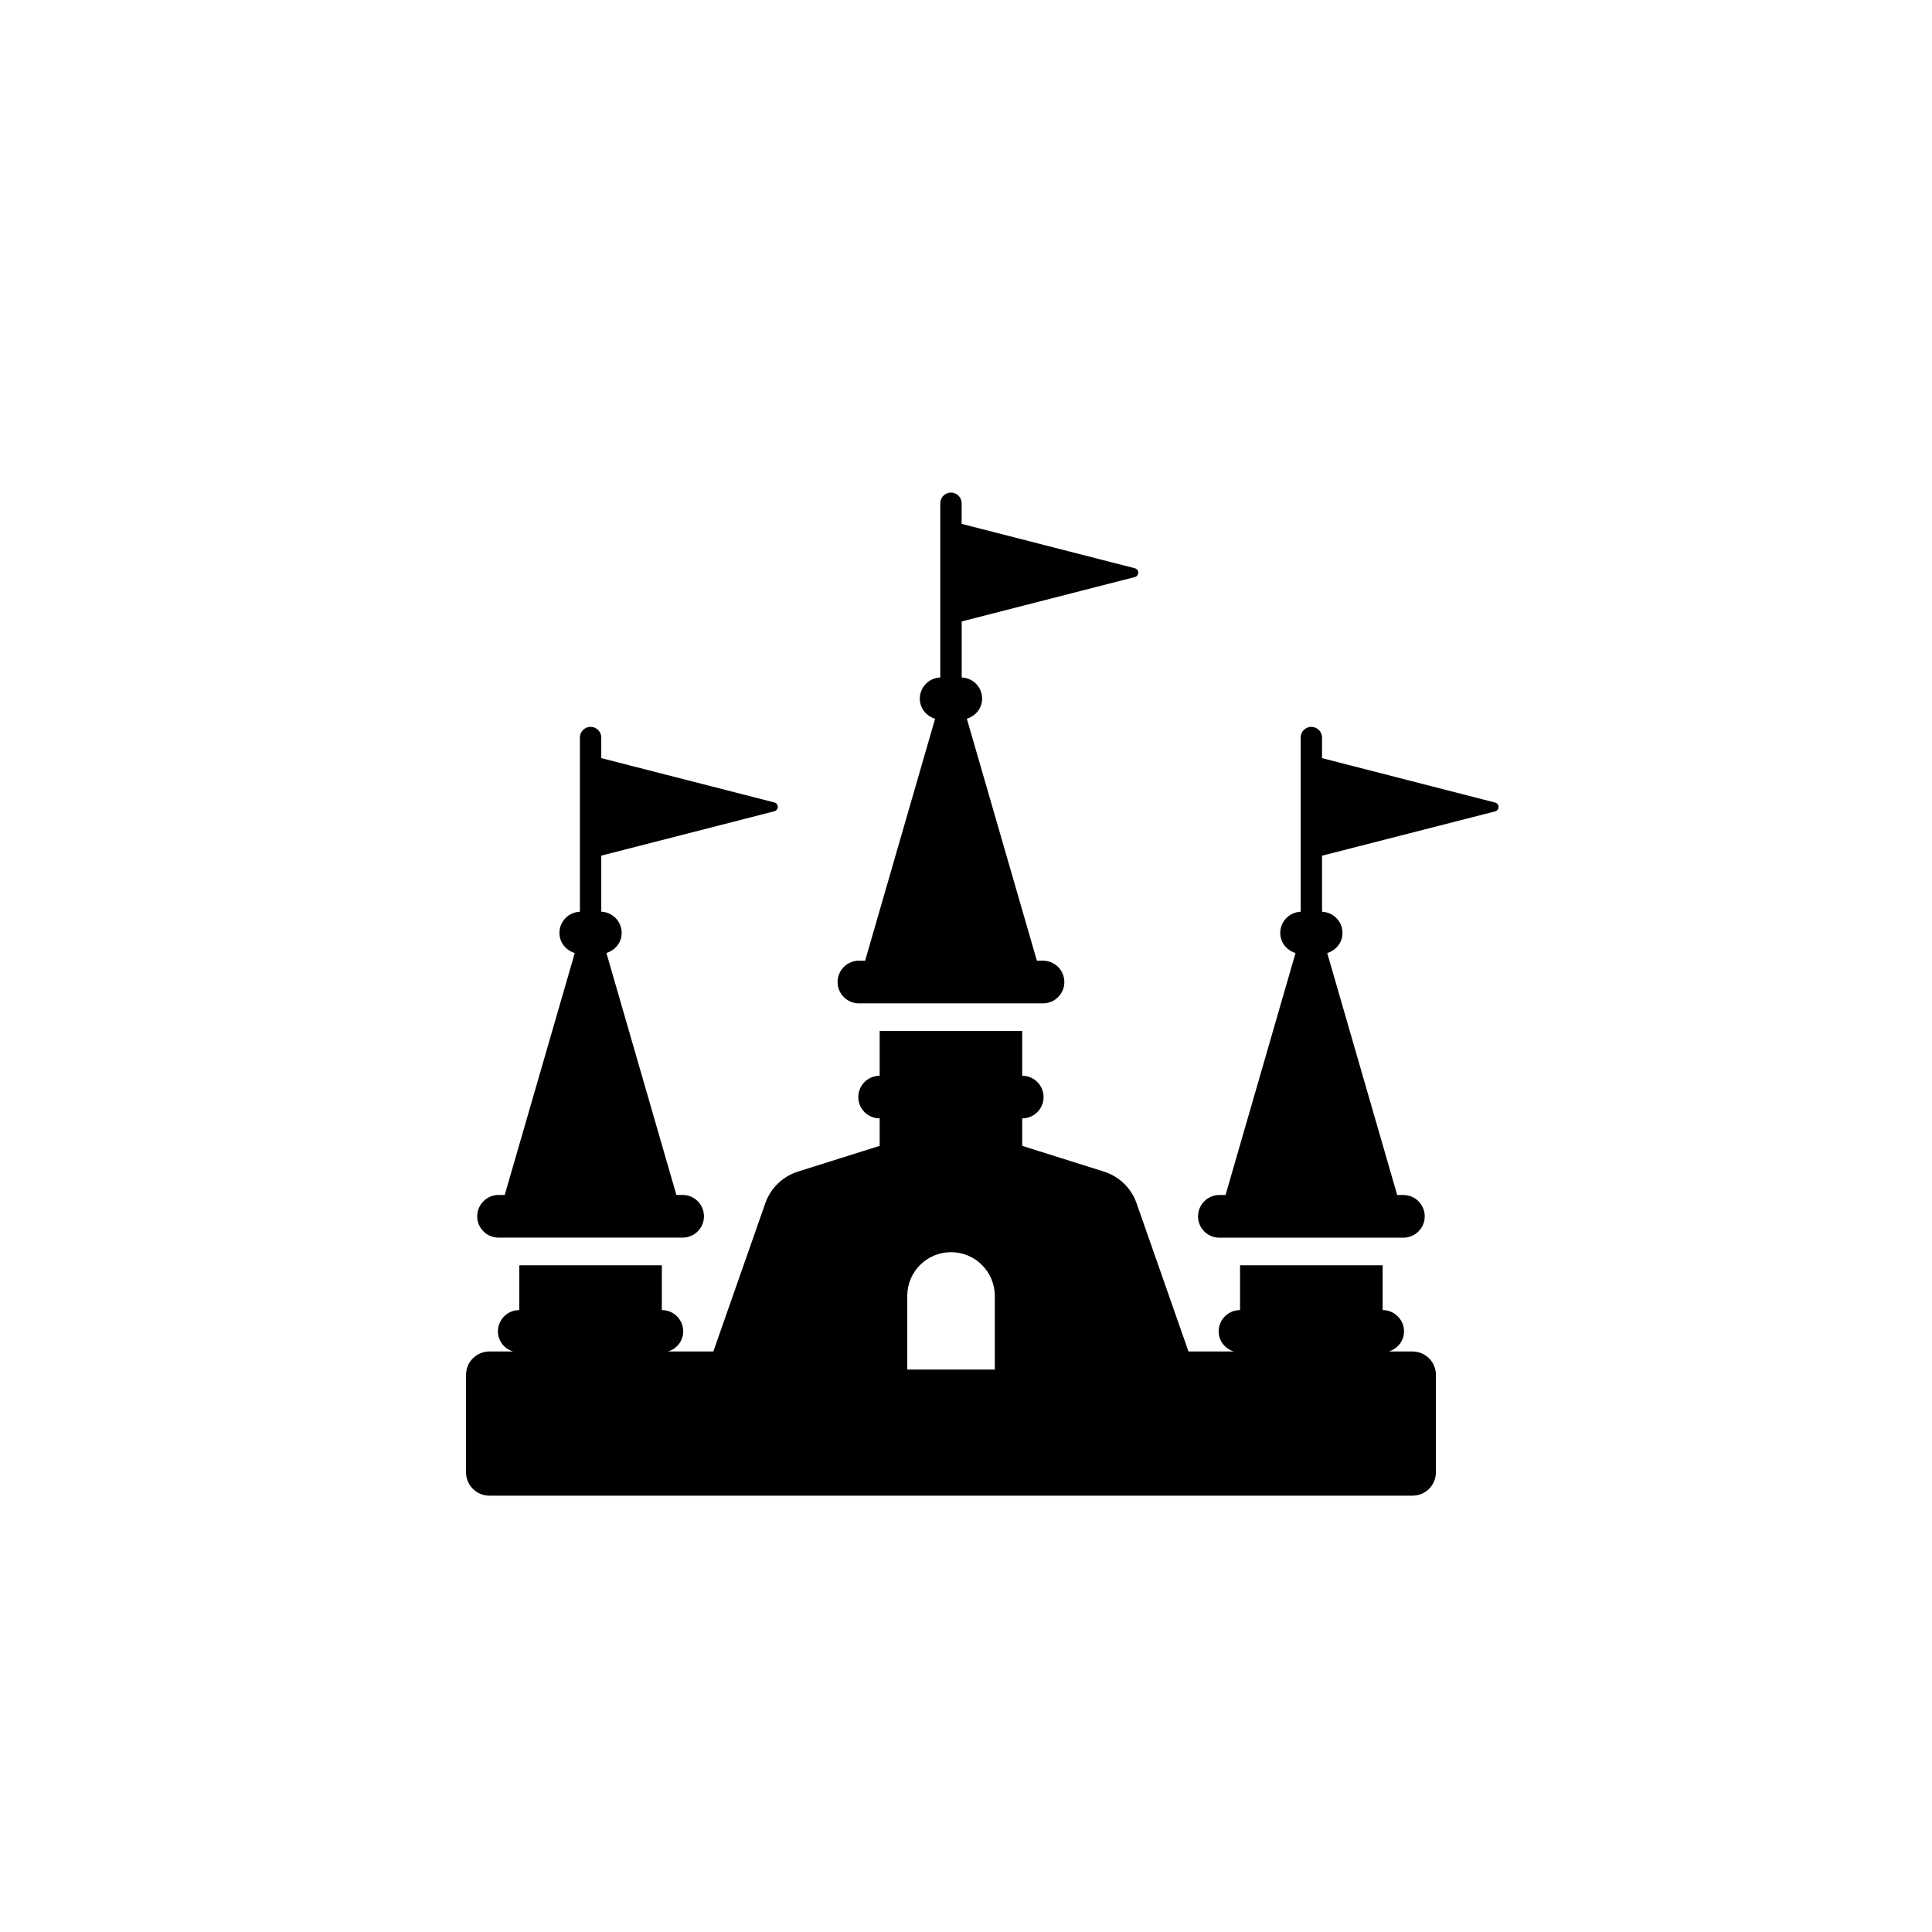 <?xml version="1.0" encoding="utf-8"?>
<!-- Generator: Adobe Illustrator 20.0.0, SVG Export Plug-In . SVG Version: 6.00 Build 0)  -->
<svg version="1.1" id="Vrstva_1" xmlns="http://www.w3.org/2000/svg" xmlns:xlink="http://www.w3.org/1999/xlink" x="0px" y="0px"
	 viewBox="0 0 32 32" style="enable-background:new 0 0 32 32;" xml:space="preserve">
<style type="text/css">
	.st0{fill-rule:evenodd;clip-rule:evenodd;}
</style>
<g>
	<path class="st0" d="M18.825,19.929c-0.087-0.25-0.288-0.444-0.541-0.524l-1.353-0.426v-0.455c0.195,0,0.354-0.158,0.354-0.353
		c0-0.195-0.159-0.353-0.354-0.353v-0.742H14.57v0.742c-0.195,0-0.354,0.158-0.354,0.353c0,0.195,0.159,0.353,0.354,0.353v0.455
		l-1.353,0.426c-0.253,0.08-0.454,0.274-0.541,0.524l-0.861,2.456h-0.751c0.145-0.044,0.252-0.174,0.252-0.333
		c0-0.195-0.158-0.353-0.354-0.353v-0.742H8.601v0.742c-0.195,0-0.354,0.158-0.354,0.353c0,0.159,0.107,0.289,0.252,0.333H8.106
		c-0.214,0-0.387,0.173-0.387,0.387v1.614c0,0.214,0.173,0.387,0.387,0.387h15.29c0.214,0,0.387-0.173,0.387-0.387v-1.614
		c0-0.214-0.173-0.387-0.387-0.387h-0.394c0.145-0.044,0.253-0.174,0.253-0.333c0-0.195-0.159-0.353-0.354-0.353v-0.742h-2.362
		v0.742c-0.195,0-0.354,0.158-0.354,0.353c0,0.159,0.107,0.289,0.252,0.333h-0.752L18.825,19.929z M16.477,22.684h-1.45v-1.219
		c0-0.401,0.325-0.725,0.725-0.725c0.401,0,0.725,0.325,0.725,0.725V22.684z"/>
	<path class="st0" d="M21.897,12.557v-0.341c0-0.097-0.079-0.177-0.177-0.177c-0.098,0-0.177,0.08-0.177,0.177v2.885
		c-0.187,0.008-0.338,0.161-0.338,0.351c0,0.16,0.108,0.289,0.253,0.333l-1.159,4.008h-0.102c-0.195,0-0.354,0.158-0.354,0.354
		c0,0.195,0.158,0.353,0.354,0.353h3.047c0.195,0,0.354-0.158,0.354-0.353c0-0.195-0.158-0.354-0.354-0.354h-0.102l-1.159-4.008
		c0.146-0.044,0.253-0.174,0.253-0.333c0-0.19-0.151-0.342-0.339-0.351v-0.928l2.867-0.734c0.033-0.008,0.057-0.038,0.057-0.073
		c0-0.035-0.024-0.065-0.057-0.073L21.897,12.557z"/>
	<path class="st0" d="M8.258,19.792c-0.195,0-0.354,0.158-0.354,0.354c0,0.195,0.158,0.353,0.354,0.353h3.048
		c0.195,0,0.354-0.158,0.354-0.353c0-0.196-0.159-0.354-0.354-0.354h-0.103l-1.159-4.008c0.146-0.044,0.253-0.174,0.253-0.333
		c0-0.19-0.151-0.342-0.338-0.351v-0.928l2.867-0.735c0.033-0.008,0.057-0.038,0.057-0.073c0-0.035-0.024-0.065-0.057-0.073
		l-2.867-0.734v-0.341c0-0.097-0.079-0.177-0.177-0.177c-0.098,0-0.177,0.08-0.177,0.177v2.885
		c-0.188,0.008-0.339,0.161-0.339,0.351c0,0.16,0.108,0.289,0.254,0.333L8.36,19.792H8.258z"/>
	<path class="st0" d="M14.227,15.912c-0.195,0-0.354,0.158-0.354,0.354c0,0.195,0.159,0.353,0.354,0.353h3.048
		c0.195,0,0.354-0.158,0.354-0.353c0-0.195-0.158-0.354-0.354-0.354h-0.101l-1.16-4.008c0.145-0.044,0.253-0.173,0.253-0.333
		c0-0.19-0.15-0.342-0.338-0.35v-0.928l2.867-0.735c0.034-0.008,0.057-0.039,0.057-0.073c0-0.035-0.024-0.065-0.057-0.073
		l-2.868-0.735V8.336c0-0.098-0.079-0.177-0.177-0.177c-0.098,0-0.177,0.079-0.177,0.177l0,2.885
		c-0.188,0.008-0.339,0.16-0.339,0.351c0,0.16,0.108,0.289,0.253,0.333l-1.159,4.008H14.227z"/>
</g>
</svg>
